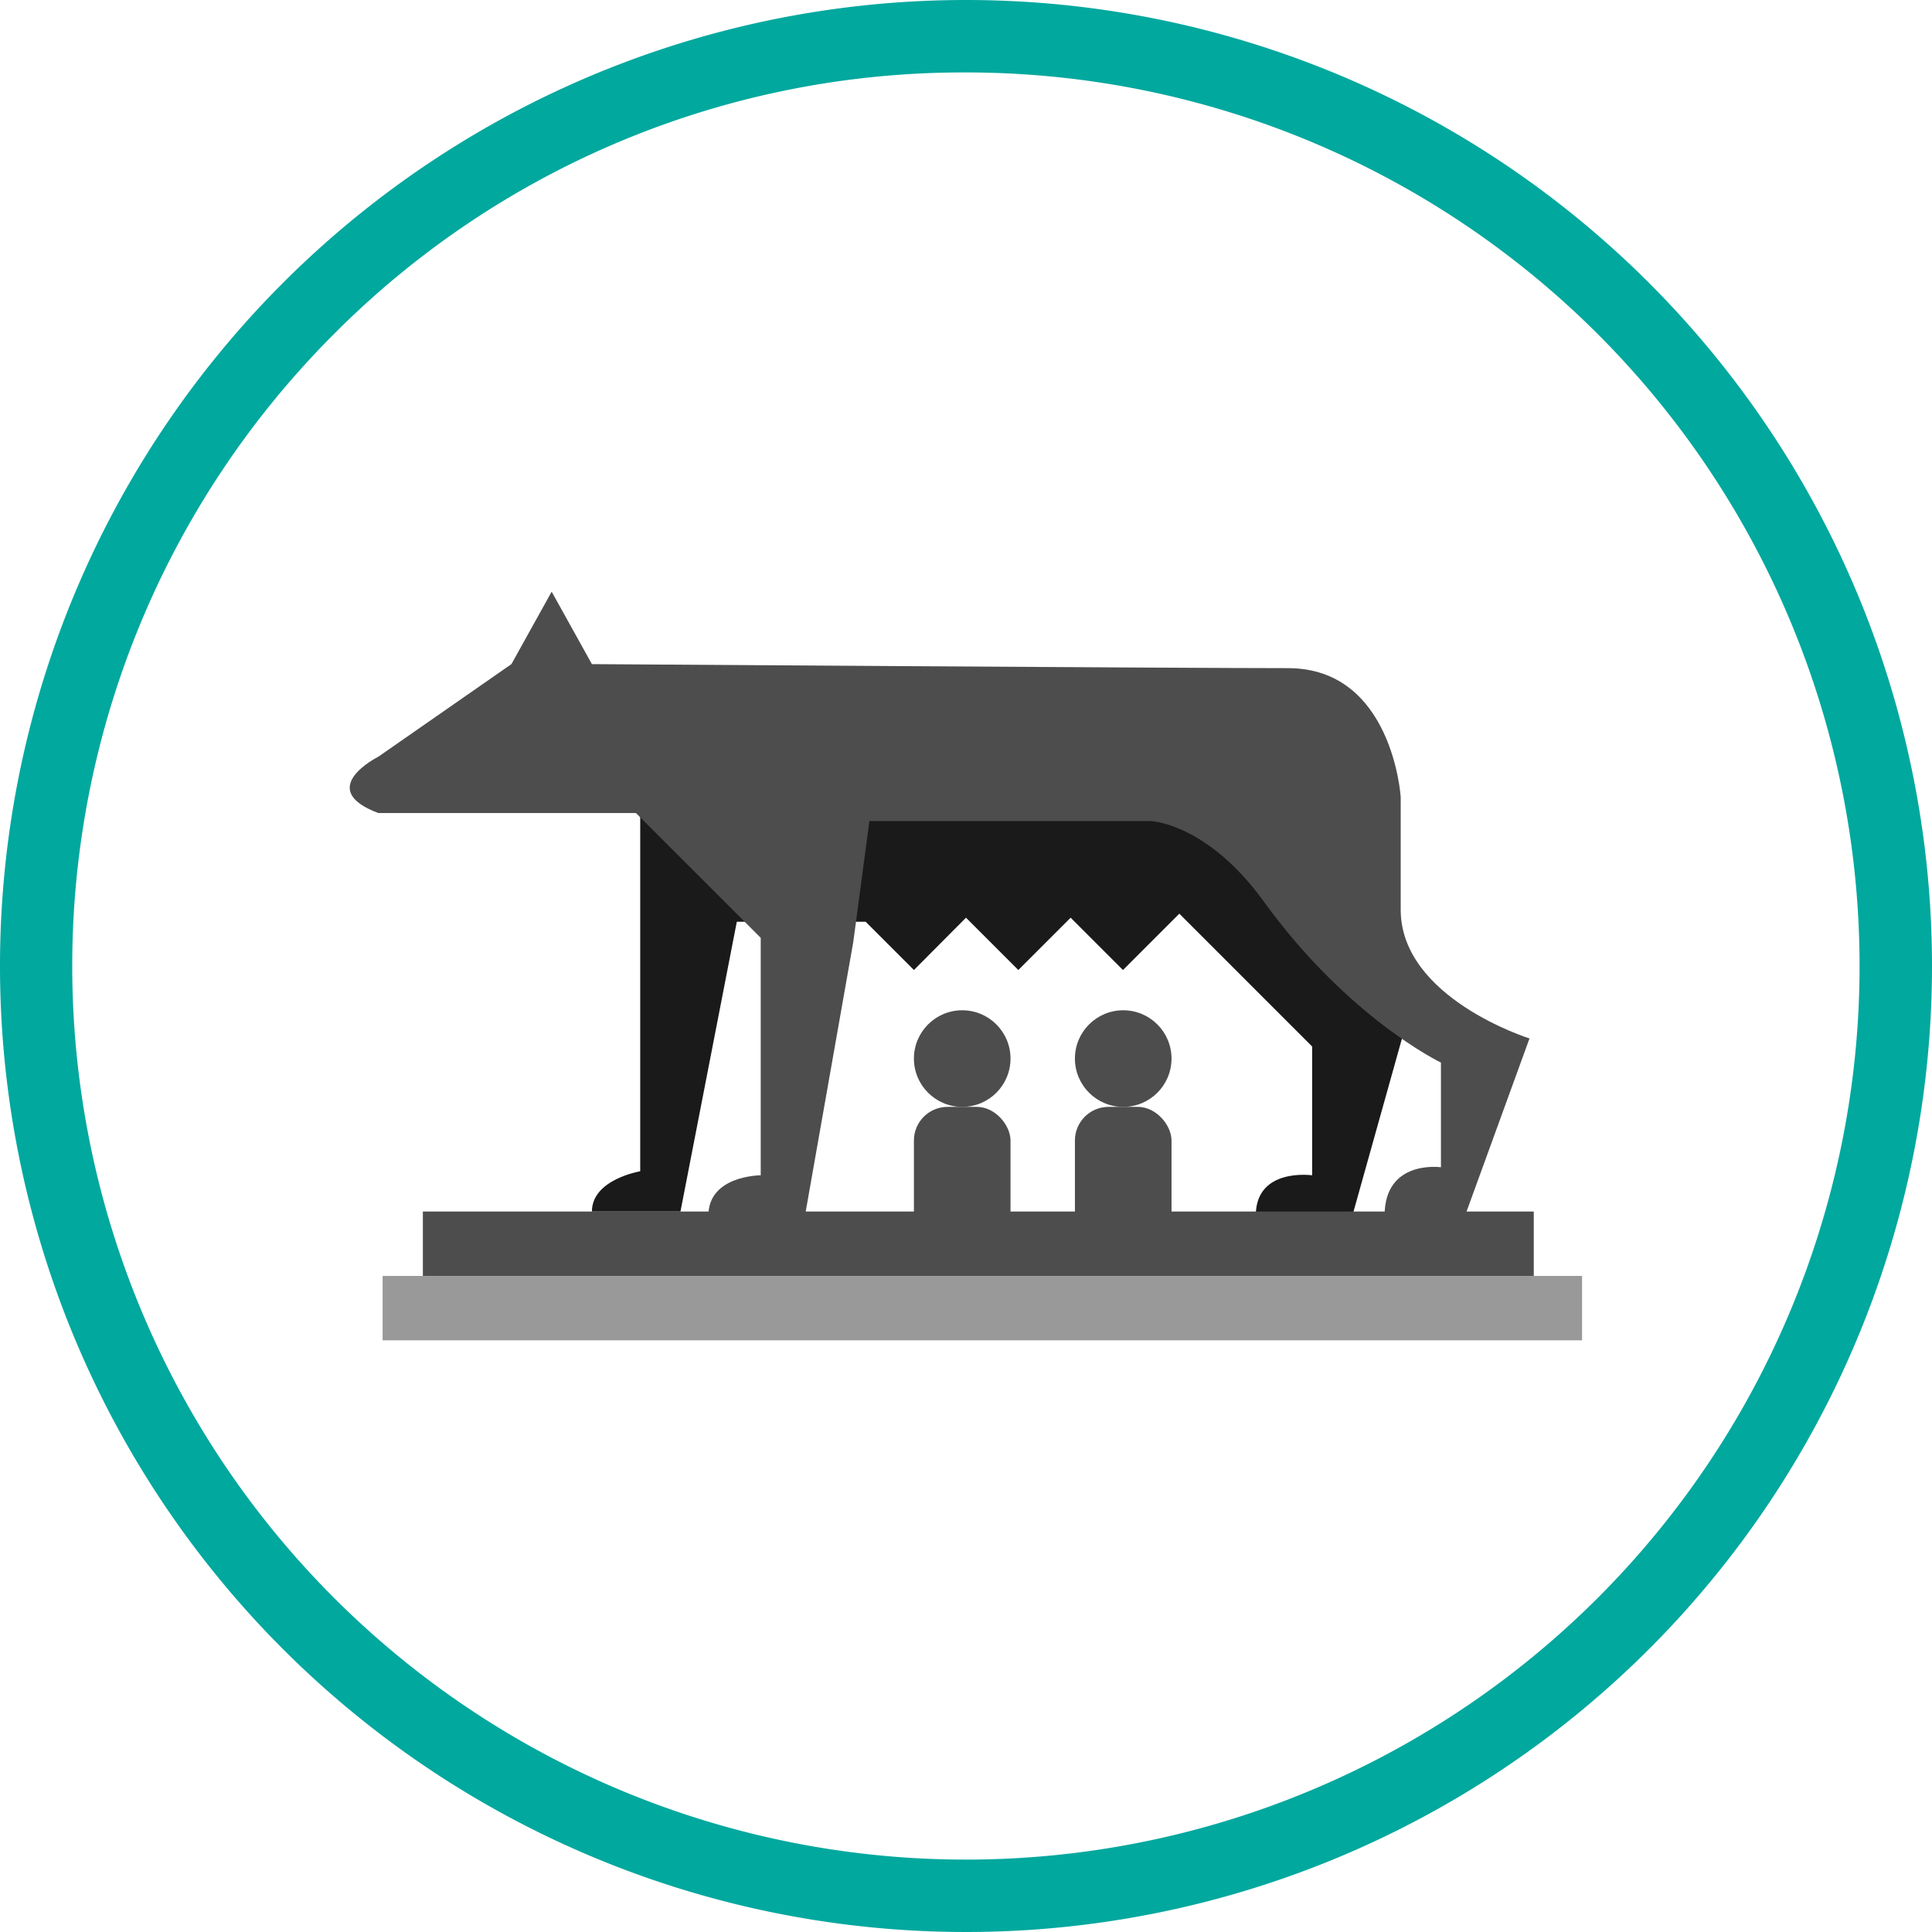 <svg xmlns="http://www.w3.org/2000/svg" viewBox="0 0 240 240"><defs><style>.cls-1{fill:#4d4d4d;}.cls-2{fill:#1a1a1a;}.cls-3{fill:#999;}.cls-4{fill:#01a89e;}</style></defs><title>Intro_Romans</title><g id="Layer_2" data-name="Layer 2"><g id="Intro_Rome" data-name="Intro Rome"><circle class="cls-1" cx="119.53" cy="131.5" r="6"/><rect class="cls-1" x="113.53" y="137.5" width="12" height="18" rx="4.18" ry="4.18"/><circle class="cls-1" cx="139.53" cy="131.5" r="6"/><rect class="cls-1" x="133.53" y="137.5" width="12" height="18" rx="4.18" ry="4.18"/><path class="cls-2" d="M79.53,100.5v45s-6,1-6,5h11l7-36h16l6,6L120,114l6.5,6.5L133,114l6.5,6.5,7-7L163,130v16s-7-1-7,5h12l7-25-26-26Z"/><path class="cls-1" d="M73.53,82.5l-5-9-5,9L47,94s-8,4,0,7H79l15.5,15.5V146s-6.5,0-6.5,5h12l6-34,2-15h35s6.95.26,14,10c10.5,14.5,22,20,22,20v13s-7-1-7,6h10l8-22s-16-5-16-16V99s-1-16-14-16S73.53,82.5,73.53,82.5Z"/><rect class="cls-1" x="52.53" y="150.5" width="138" height="8"/><rect class="cls-3" x="47.53" y="158.5" width="149" height="8"/><path class="cls-4" d="M120,9a111,111,0,0,1,78.49,189.49,111,111,0,1,1-157-157A110.27,110.27,0,0,1,120,9m0-9A120,120,0,1,0,240,120,120,120,0,0,0,120,0Z"/></g></g></svg>